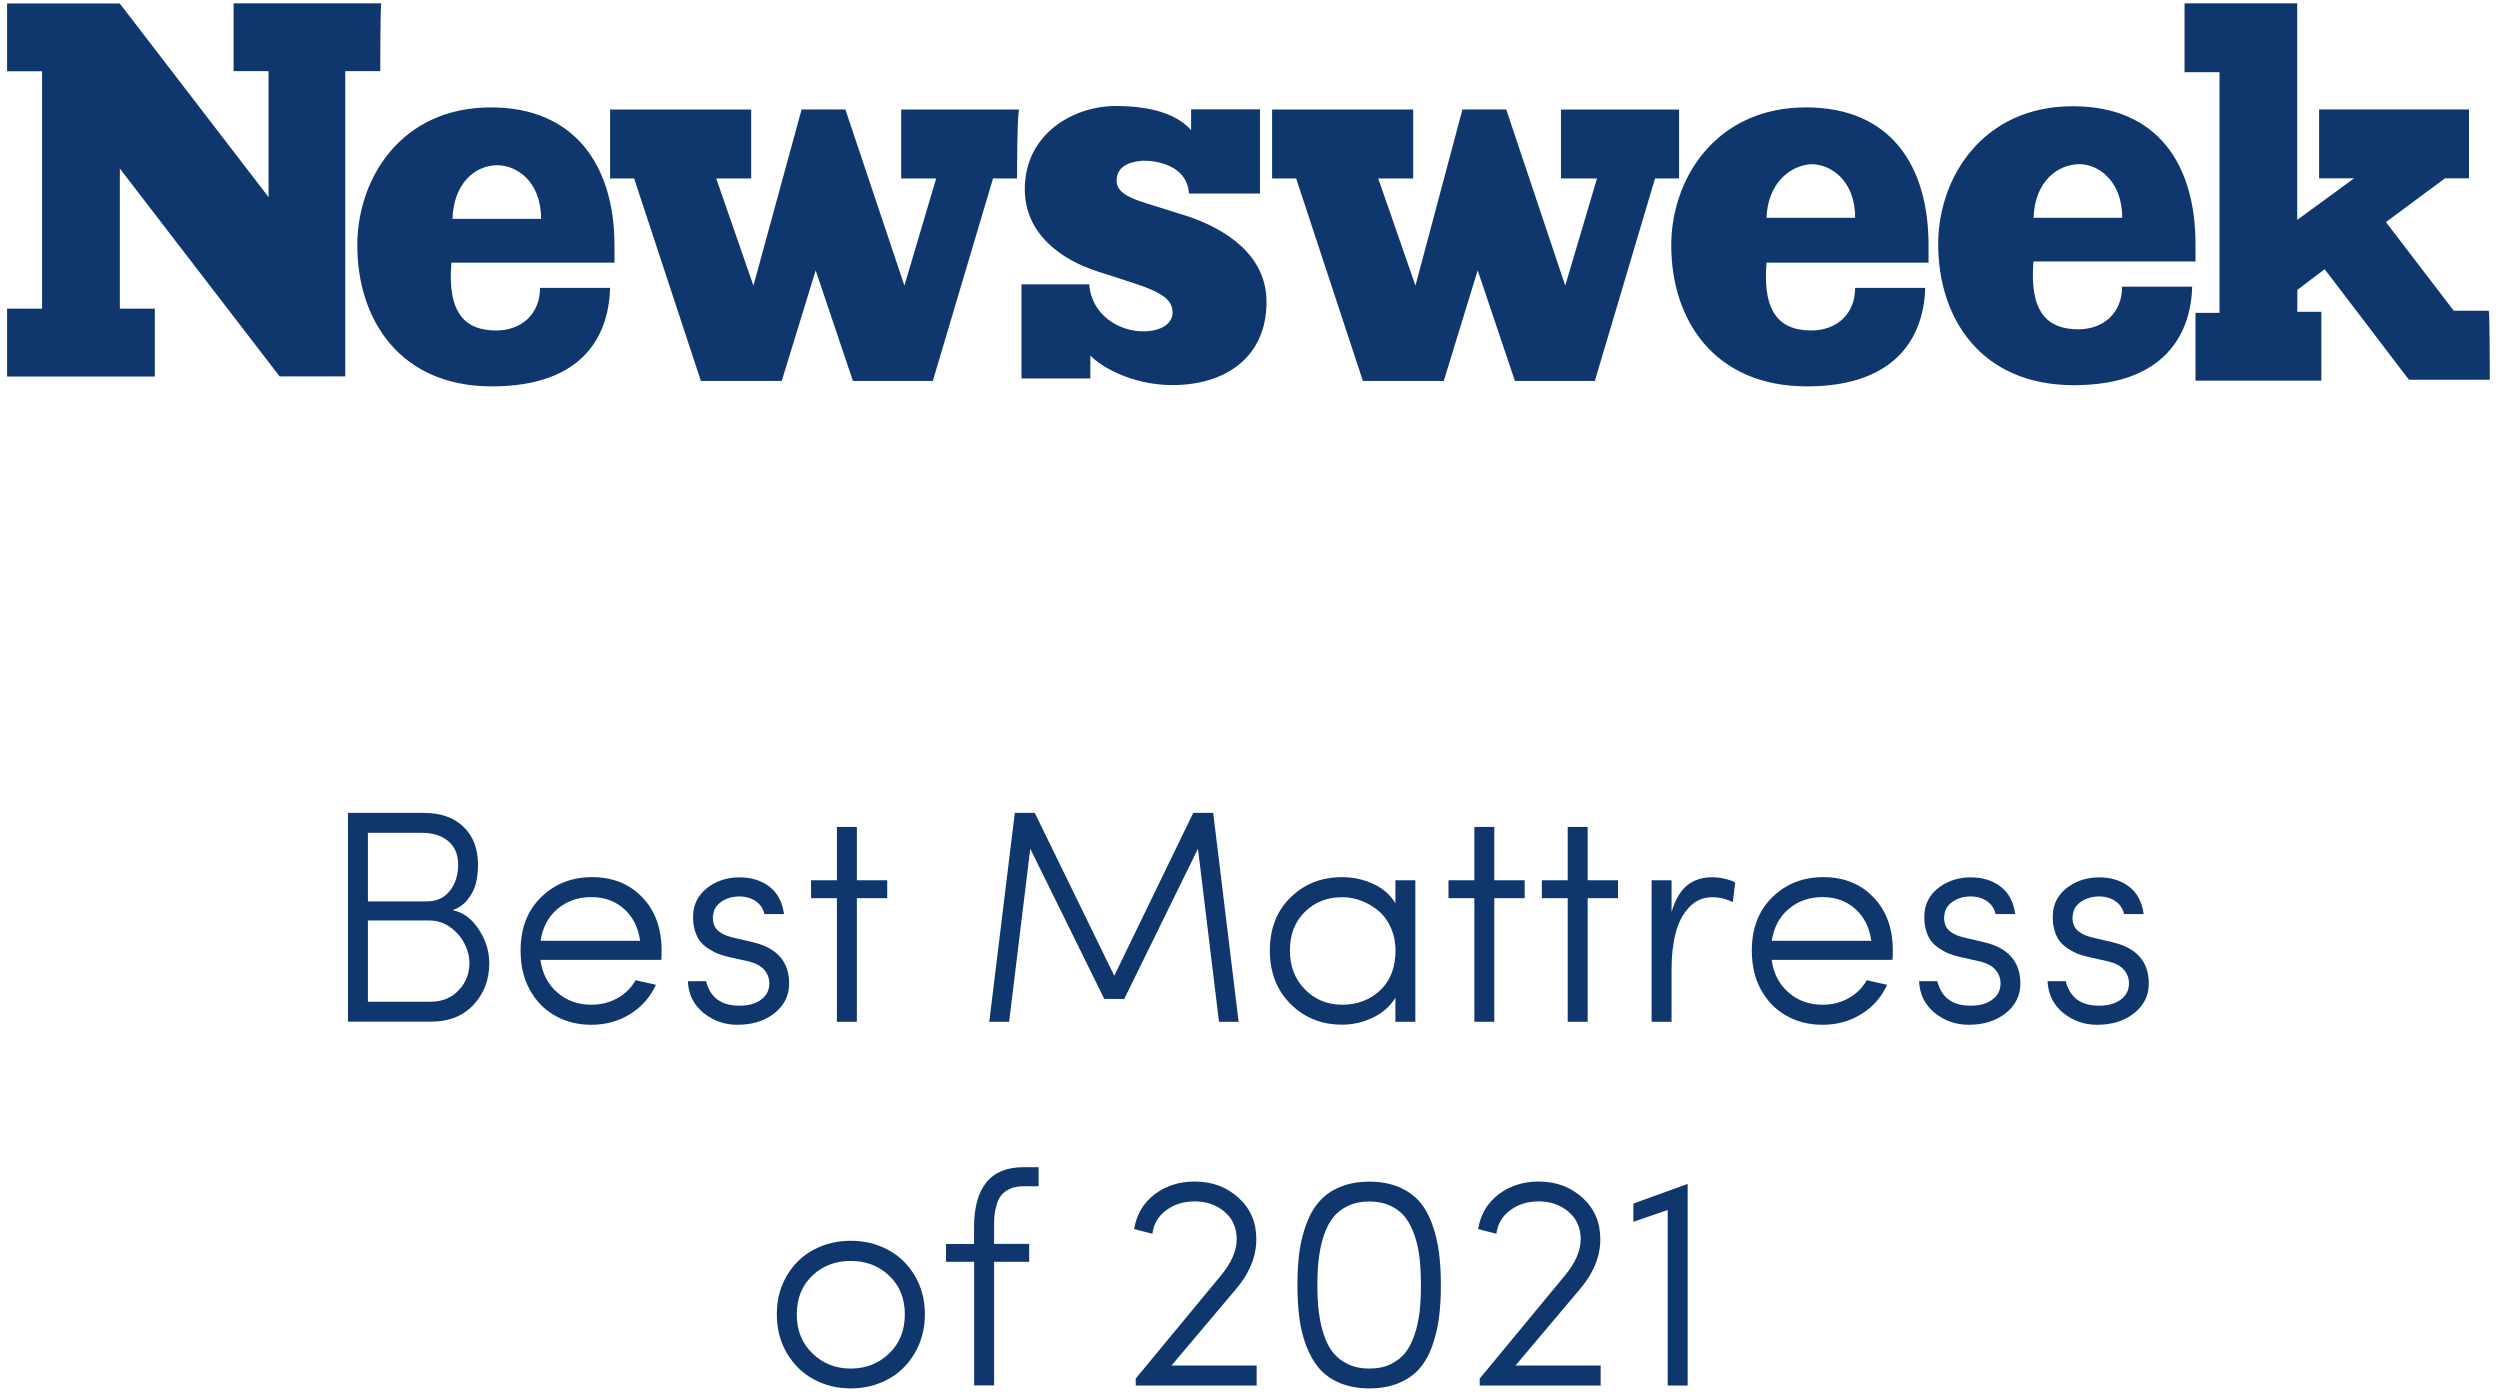 <svg width="233" height="130" viewBox="0 0 233 130" fill="none" xmlns="http://www.w3.org/2000/svg">
<path d="M32.43 95.23V75.76H39.51C41.07 75.76 42.3 76.19 43.2 77.06C44.1 77.93 44.55 79.1 44.55 80.59C44.55 81.24 44.48 81.83 44.34 82.37C44.2 82.91 43.94 83.4 43.58 83.85C43.22 84.3 42.75 84.63 42.18 84.83C43.14 85.01 43.95 85.6 44.61 86.6C45.27 87.6 45.6 88.65 45.6 89.77C45.6 91.31 45.11 92.6 44.13 93.65C43.15 94.7 41.83 95.22 40.15 95.22H32.43V95.23ZM34.3 84.01H39.73C40.69 84.01 41.42 83.68 41.93 83.02C42.44 82.36 42.7 81.55 42.7 80.59C42.7 79.64 42.39 78.91 41.77 78.39C41.15 77.87 40.33 77.62 39.31 77.62H34.29V84.01H34.3ZM34.3 93.36H40.13C41.2 93.36 42.07 93.01 42.74 92.3C43.41 91.6 43.75 90.75 43.75 89.77C43.75 89.16 43.6 88.56 43.3 87.96C43 87.36 42.56 86.85 41.97 86.42C41.39 86 40.73 85.79 40.01 85.79H34.29V93.36H34.3Z" fill="#10376D"/>
<path d="M48.52 88.58C48.52 86.53 49.15 84.88 50.42 83.63C51.69 82.38 53.28 81.75 55.19 81.75C57.09 81.75 58.65 82.37 59.85 83.62C61.05 84.86 61.66 86.52 61.66 88.58C61.66 89 61.65 89.29 61.63 89.46H50.37C50.54 90.73 51.07 91.74 51.94 92.5C52.81 93.26 53.87 93.64 55.11 93.64C56 93.64 56.81 93.44 57.54 93.03C58.27 92.63 58.83 92.06 59.24 91.35C59.45 91.41 59.78 91.48 60.23 91.58C60.68 91.68 60.98 91.74 61.13 91.78C60.6 92.95 59.79 93.86 58.72 94.52C57.65 95.18 56.45 95.51 55.11 95.51C53.86 95.51 52.73 95.23 51.73 94.66C50.72 94.09 49.94 93.28 49.36 92.22C48.78 91.16 48.52 89.94 48.52 88.58ZM50.38 87.68H59.66C59.48 86.43 58.98 85.44 58.16 84.71C57.35 83.98 56.33 83.61 55.12 83.61C53.88 83.61 52.82 83.98 51.95 84.72C51.08 85.46 50.57 86.45 50.38 87.68Z" fill="#10376D"/>
<path d="M64.11 91.45H65.81C66.19 92.97 67.22 93.73 68.91 93.73C69.75 93.73 70.43 93.54 70.94 93.16C71.45 92.78 71.7 92.28 71.7 91.65C71.7 91.18 71.55 90.77 71.24 90.4C70.93 90.03 70.45 89.77 69.8 89.61L67.97 89.2C67.58 89.11 67.24 89.01 66.95 88.9C66.66 88.79 66.34 88.62 66 88.4C65.66 88.18 65.39 87.92 65.18 87.63C64.97 87.34 64.81 86.95 64.7 86.49C64.59 86.02 64.57 85.49 64.63 84.9C64.77 83.97 65.25 83.22 66.06 82.64C66.88 82.06 67.83 81.77 68.93 81.77C70.01 81.77 70.93 82.05 71.69 82.62C72.45 83.19 72.91 84.04 73.07 85.19H71.24C71.13 84.69 70.86 84.28 70.44 83.99C70.01 83.7 69.51 83.55 68.93 83.55C68.3 83.55 67.75 83.7 67.28 84.01C66.81 84.32 66.55 84.7 66.48 85.18C66.42 85.48 66.43 85.75 66.49 85.99C66.55 86.23 66.64 86.43 66.76 86.57C66.88 86.72 67.04 86.85 67.24 86.97C67.44 87.09 67.63 87.18 67.8 87.23C67.97 87.29 68.17 87.34 68.39 87.4L70.19 87.82C72.42 88.35 73.54 89.63 73.55 91.65C73.55 92.78 73.09 93.71 72.18 94.43C71.27 95.15 70.12 95.51 68.73 95.51C67.54 95.51 66.48 95.14 65.56 94.4C64.65 93.65 64.16 92.67 64.11 91.45Z" fill="#10376D"/>
<path d="M75.59 83.71V82.04H78V77.07H79.86V82.04H82.69V83.71H79.86V95.23H78V83.71H75.59Z" fill="#10376D"/>
<path d="M92.2 95.23L94.58 75.76H96.44L103.85 90.94L111.21 75.76H113.07L115.44 95.23H113.61L111.65 79.1L104.78 93.1H102.92L96.02 79.1L94.05 95.23H92.2Z" fill="#10376D"/>
<path d="M118.35 88.59C118.35 86.55 118.99 84.9 120.28 83.64C121.57 82.38 123.16 81.75 125.08 81.75C126.1 81.75 127.07 81.96 127.97 82.37C128.88 82.78 129.57 83.39 130.05 84.18V82.04H131.91V95.23H130.05V92.99C129.57 93.78 128.87 94.4 127.96 94.84C127.04 95.28 126.08 95.5 125.08 95.5C123.18 95.5 121.58 94.86 120.29 93.58C119 92.3 118.35 90.64 118.35 88.59ZM120.22 88.59C120.22 90.05 120.68 91.26 121.62 92.21C122.55 93.16 123.71 93.64 125.09 93.64C126.5 93.64 127.68 93.19 128.63 92.3C129.58 91.4 130.06 90.17 130.06 88.6C130.06 87.81 129.91 87.1 129.62 86.45C129.33 85.8 128.94 85.28 128.46 84.88C127.98 84.48 127.45 84.17 126.87 83.95C126.29 83.73 125.7 83.62 125.09 83.62C123.69 83.62 122.53 84.08 121.61 84.99C120.68 85.9 120.22 87.1 120.22 88.59Z" fill="#10376D"/>
<path d="M135 83.71V82.04H137.41V77.07H139.27V82.04H142.1V83.71H139.27V95.23H137.41V83.71H135Z" fill="#10376D"/>
<path d="M143.7 83.71V82.04H146.11V77.07H147.97V82.04H150.8V83.71H147.97V95.23H146.11V83.71H143.7Z" fill="#10376D"/>
<path d="M153.93 95.23V82.04H155.79V85.01C156.11 83.9 156.58 83.07 157.2 82.55C157.82 82.03 158.61 81.76 159.58 81.76C160.01 81.76 160.44 81.81 160.87 81.93C161.3 82.04 161.58 82.15 161.72 82.27L161.5 84.08C160.9 83.78 160.26 83.62 159.58 83.62C158.72 83.62 158 83.94 157.41 84.58C156.82 85.22 156.4 86.03 156.16 87.01C155.91 87.99 155.79 89.09 155.79 90.31V95.23H153.93Z" fill="#10376D"/>
<path d="M163.27 88.58C163.27 86.53 163.9 84.88 165.17 83.63C166.44 82.38 168.03 81.75 169.94 81.75C171.84 81.75 173.4 82.37 174.6 83.62C175.8 84.86 176.41 86.52 176.41 88.58C176.41 89 176.4 89.29 176.38 89.46H165.12C165.29 90.73 165.82 91.74 166.69 92.5C167.56 93.26 168.62 93.64 169.86 93.64C170.75 93.64 171.56 93.44 172.29 93.03C173.02 92.63 173.58 92.06 173.99 91.35C174.2 91.41 174.53 91.48 174.98 91.58C175.43 91.68 175.73 91.74 175.88 91.78C175.35 92.95 174.54 93.86 173.47 94.52C172.4 95.18 171.2 95.51 169.86 95.51C168.61 95.51 167.48 95.23 166.48 94.66C165.47 94.09 164.69 93.28 164.11 92.22C163.53 91.16 163.27 89.94 163.27 88.58ZM165.13 87.68H174.41C174.23 86.43 173.73 85.44 172.91 84.71C172.1 83.98 171.08 83.61 169.87 83.61C168.63 83.61 167.57 83.98 166.7 84.72C165.83 85.46 165.32 86.45 165.13 87.68Z" fill="#10376D"/>
<path d="M178.86 91.45H180.56C180.94 92.97 181.97 93.73 183.66 93.73C184.5 93.73 185.18 93.54 185.69 93.16C186.2 92.78 186.45 92.28 186.45 91.65C186.45 91.18 186.3 90.77 185.99 90.4C185.68 90.03 185.2 89.77 184.55 89.61L182.72 89.2C182.33 89.11 181.99 89.01 181.7 88.9C181.41 88.79 181.09 88.62 180.75 88.4C180.41 88.18 180.14 87.92 179.93 87.63C179.72 87.34 179.56 86.95 179.45 86.49C179.34 86.02 179.32 85.49 179.38 84.9C179.52 83.97 180 83.22 180.81 82.64C181.63 82.06 182.58 81.77 183.68 81.77C184.76 81.77 185.68 82.05 186.44 82.62C187.2 83.19 187.66 84.04 187.82 85.19H185.99C185.88 84.69 185.61 84.28 185.19 83.99C184.76 83.7 184.26 83.55 183.68 83.55C183.05 83.55 182.5 83.7 182.03 84.01C181.56 84.32 181.3 84.7 181.23 85.18C181.17 85.48 181.18 85.75 181.24 85.99C181.3 86.23 181.39 86.43 181.51 86.57C181.63 86.72 181.79 86.85 181.99 86.97C182.19 87.09 182.38 87.18 182.55 87.23C182.72 87.29 182.92 87.34 183.14 87.4L184.94 87.82C187.17 88.35 188.29 89.63 188.3 91.65C188.3 92.78 187.84 93.71 186.93 94.43C186.02 95.15 184.87 95.51 183.48 95.51C182.29 95.51 181.23 95.14 180.31 94.4C179.4 93.65 178.91 92.67 178.86 91.45Z" fill="#10376D"/>
<path d="M190.83 91.45H192.53C192.91 92.97 193.94 93.73 195.63 93.73C196.47 93.73 197.15 93.54 197.66 93.16C198.17 92.78 198.42 92.28 198.42 91.65C198.42 91.18 198.27 90.77 197.96 90.4C197.65 90.03 197.17 89.77 196.52 89.61L194.69 89.2C194.3 89.11 193.96 89.01 193.67 88.9C193.38 88.79 193.06 88.62 192.72 88.4C192.38 88.18 192.11 87.92 191.9 87.63C191.69 87.34 191.53 86.95 191.42 86.49C191.31 86.02 191.29 85.49 191.35 84.9C191.49 83.97 191.97 83.22 192.78 82.64C193.6 82.06 194.55 81.77 195.65 81.77C196.73 81.77 197.65 82.05 198.41 82.62C199.17 83.19 199.63 84.04 199.79 85.19H197.96C197.85 84.69 197.58 84.28 197.16 83.99C196.73 83.7 196.23 83.55 195.65 83.55C195.02 83.55 194.47 83.7 194 84.01C193.53 84.32 193.27 84.7 193.2 85.18C193.14 85.48 193.15 85.75 193.21 85.99C193.27 86.23 193.36 86.43 193.48 86.57C193.6 86.72 193.76 86.85 193.96 86.97C194.16 87.09 194.35 87.18 194.52 87.23C194.69 87.29 194.89 87.34 195.11 87.4L196.91 87.82C199.14 88.35 200.26 89.63 200.27 91.65C200.27 92.78 199.81 93.71 198.9 94.43C197.99 95.15 196.84 95.51 195.45 95.51C194.26 95.51 193.2 95.14 192.28 94.4C191.38 93.65 190.89 92.67 190.83 91.45Z" fill="#10376D"/>
<path d="M73.34 126.12C72.71 125.05 72.4 123.84 72.4 122.49C72.4 121.14 72.71 119.94 73.34 118.88C73.97 117.82 74.8 117.02 75.84 116.47C76.88 115.92 78.03 115.64 79.29 115.64C80.55 115.64 81.7 115.92 82.74 116.47C83.78 117.02 84.62 117.82 85.25 118.88C85.88 119.93 86.2 121.14 86.2 122.49C86.2 123.84 85.88 125.05 85.25 126.12C84.62 127.19 83.78 128 82.74 128.56C81.7 129.12 80.55 129.4 79.29 129.4C78.04 129.4 76.89 129.12 75.85 128.56C74.81 128 73.97 127.19 73.34 126.12ZM75.71 118.89C74.74 119.81 74.26 121.01 74.26 122.5C74.26 123.99 74.75 125.2 75.72 126.14C76.69 127.08 77.88 127.55 79.29 127.55C80.7 127.55 81.89 127.08 82.87 126.14C83.85 125.2 84.33 123.99 84.33 122.5C84.33 121.01 83.84 119.81 82.87 118.89C81.9 117.97 80.7 117.52 79.29 117.52C77.87 117.51 76.68 117.97 75.71 118.89Z" fill="#10376D"/>
<path d="M88.17 117.61V115.94H90.78V114.41C90.78 110.66 92.32 108.78 95.39 108.78H96.8V110.56H95.38C94.9 110.56 94.48 110.64 94.13 110.8C93.78 110.96 93.51 111.16 93.32 111.4C93.13 111.64 92.98 111.94 92.88 112.3C92.78 112.66 92.71 113 92.68 113.32C92.65 113.64 92.64 114 92.65 114.4V115.93H95.92V117.6H92.65V129.12H90.79V117.6H88.17V117.61Z" fill="#10376D"/>
<path d="M105.7 114.55C105.92 113.2 106.55 112.12 107.6 111.32C108.65 110.52 109.9 110.12 111.35 110.12C112.96 110.12 114.32 110.62 115.43 111.63C116.54 112.64 117.09 113.92 117.09 115.49C117.09 117.15 116.42 118.75 115.07 120.29L109.18 127.27H117.12V129.13H105.85V128.48L113.72 118.96C114.74 117.75 115.26 116.6 115.26 115.48C115.26 114.43 114.88 113.59 114.13 112.94C113.38 112.3 112.45 111.97 111.35 111.97C110.33 111.97 109.44 112.24 108.7 112.79C107.95 113.34 107.52 114.07 107.4 114.99L105.7 114.55Z" fill="#10376D"/>
<path d="M120.92 119.78C120.92 118.65 120.98 117.63 121.1 116.71C121.22 115.79 121.44 114.92 121.75 114.08C122.06 113.24 122.46 112.54 122.96 111.98C123.45 111.41 124.09 110.96 124.88 110.63C125.67 110.3 126.59 110.13 127.63 110.13C128.67 110.13 129.58 110.3 130.37 110.63C131.16 110.97 131.8 111.42 132.29 111.98C132.78 112.55 133.18 113.25 133.48 114.09C133.78 114.93 133.99 115.81 134.11 116.72C134.23 117.63 134.29 118.65 134.29 119.78C134.29 120.9 134.23 121.92 134.11 122.83C133.99 123.74 133.78 124.62 133.48 125.46C133.18 126.3 132.78 127 132.29 127.56C131.8 128.12 131.16 128.57 130.37 128.9C129.58 129.23 128.67 129.4 127.63 129.4C126.59 129.4 125.68 129.23 124.88 128.9C124.08 128.57 123.45 128.11 122.96 127.55C122.47 126.98 122.07 126.28 121.75 125.45C121.43 124.62 121.22 123.74 121.1 122.83C120.98 121.92 120.92 120.9 120.92 119.78ZM122.91 117.3C122.82 118.04 122.78 118.87 122.78 119.78C122.78 120.69 122.82 121.51 122.91 122.24C123 122.97 123.15 123.68 123.37 124.36C123.59 125.04 123.88 125.61 124.24 126.06C124.6 126.51 125.06 126.87 125.63 127.14C126.2 127.41 126.86 127.55 127.62 127.55C128.38 127.55 129.04 127.42 129.61 127.14C130.18 126.86 130.64 126.51 130.99 126.06C131.34 125.61 131.62 125.04 131.85 124.36C132.08 123.68 132.22 122.97 132.31 122.24C132.39 121.51 132.43 120.69 132.43 119.78C132.43 118.86 132.39 118.03 132.31 117.3C132.23 116.57 132.08 115.86 131.85 115.18C131.62 114.5 131.34 113.93 130.99 113.48C130.64 113.02 130.18 112.66 129.61 112.39C129.04 112.12 128.38 111.98 127.62 111.98C126.86 111.98 126.2 112.12 125.63 112.39C125.06 112.66 124.59 113.02 124.24 113.48C123.88 113.94 123.59 114.5 123.37 115.18C123.15 115.86 123 116.56 122.91 117.3Z" fill="#10376D"/>
<path d="M137.76 114.55C137.98 113.2 138.61 112.12 139.66 111.32C140.71 110.52 141.96 110.12 143.41 110.12C145.02 110.12 146.38 110.62 147.49 111.63C148.6 112.64 149.15 113.92 149.15 115.49C149.15 117.15 148.48 118.75 147.13 120.29L141.24 127.27H149.18V129.13H137.91V128.48L145.78 118.96C146.8 117.75 147.32 116.6 147.32 115.48C147.32 114.43 146.94 113.59 146.19 112.94C145.44 112.3 144.51 111.97 143.41 111.97C142.39 111.97 141.5 112.24 140.76 112.79C140.01 113.34 139.58 114.07 139.46 114.99L137.76 114.55Z" fill="#10376D"/>
<path d="M152.23 113.87V112.17L157.29 110.34V129.13H155.43V112.77L152.23 113.87Z" fill="#10376D"/>
<path d="M35.44 6.63H32.18V35.08H26.06L11.17 15.71V28.77H14.43V35.09H0.66V28.77H3.92V6.64H0.66V0.32H11.16L25.03 18.37V6.63H21.77V0.31H35.54C35.44 0.31 35.44 6.63 35.44 6.63ZM57.27 22.85C57.27 23.36 57.27 23.87 57.27 24.48H42.07C41.66 29.37 43.5 30.8 46.25 30.8C48.6 30.8 50.33 29.27 50.33 26.83H56.86C56.75 31.11 54.51 36.01 45.84 36.01C37.27 36.01 33.3 29.79 33.3 22.86C33.3 16.64 37.38 10.01 45.74 10.01C53.7 10 57.27 15.61 57.27 22.85ZM94.79 16.63H92.55L86.94 35.5H79.49L76.02 25.2L72.86 35.5H65.32L59.1 16.63H56.86V10.21H70.01V16.63H66.75L70.22 26.62L74.71 10.2H78.79L84.29 26.62L87.25 16.63H83.99V10.21H95C94.79 10.2 94.79 16.63 94.79 16.63ZM104.07 16.83C104.07 17.75 104.79 18.36 107.23 19.07L110.8 20.19C114.06 21.31 118.04 23.66 118.04 28.14C118.04 33.34 114.16 35.89 109.27 35.89C105.39 35.89 102.44 34.05 101.62 33.13V35.27H95.2V26.5H101.52C101.72 29.35 104.28 30.88 106.52 30.88C108.36 30.88 109.28 30.07 109.28 29.15C109.28 28.03 108.56 27.31 105.4 26.3L102.24 25.28C99.08 24.26 95.51 21.91 95.51 17.63C95.51 12.43 100.1 9.88 103.97 9.88C108.05 9.88 109.99 11 111.01 12.12V10.19H117.43V18.04H110.81C110.7 15.9 108.67 14.98 106.53 14.98C104.79 15.09 104.07 15.81 104.07 16.83ZM156.49 16.63H154.25L148.64 35.5H141.19L137.72 25.2L134.56 35.5H127.02L120.8 16.63H118.56V10.21H131.71V16.63H128.45L131.92 26.62L136.3 10.2H140.38L145.88 26.62L148.84 16.63H145.48V10.21H156.49V16.63ZM179.74 22.85C179.74 23.36 179.74 23.87 179.74 24.48H164.64C164.23 29.37 166.07 30.8 168.82 30.8C171.17 30.8 172.9 29.27 172.9 26.83H179.43C179.32 31.11 176.98 36.01 168.41 36.01C159.74 36.01 155.76 29.79 155.76 22.86C155.76 16.64 159.94 10.01 168.3 10.01C176.27 10 179.74 15.51 179.74 22.85ZM204.62 22.74C204.62 23.25 204.62 23.76 204.62 24.37H189.52C189.11 29.26 190.95 30.69 193.7 30.69C196.05 30.69 197.78 29.16 197.78 26.72H204.31C204.2 31 201.86 35.9 193.29 35.9C184.62 35.9 180.64 29.68 180.64 22.75C180.64 16.53 184.82 9.9 193.18 9.9C201.15 9.9 204.62 15.4 204.62 22.74ZM232.05 35.39H224.51L216.66 25.09L214.11 27.02V29.06H216.35V35.48H204.62V29.16H206.86V6.73H203.6V0.31H214.1V20.5L219.4 16.62H216.14V10.2H230.11V16.62H227.87L222.37 20.7L228.69 28.96H231.95C232.05 29.07 232.05 35.39 232.05 35.39ZM189.53 20.3H197.79C197.79 16.73 195.44 15.3 193.82 15.3C191.77 15.3 189.63 16.93 189.53 20.3ZM164.64 20.3H172.9C172.9 16.73 170.55 15.3 168.82 15.3C166.89 15.4 164.75 17.04 164.64 20.3ZM42.17 20.4H50.43C50.43 16.83 48.08 15.4 46.35 15.4C44.32 15.4 42.28 17.04 42.17 20.4Z" fill="#10376D"/>
</svg>
